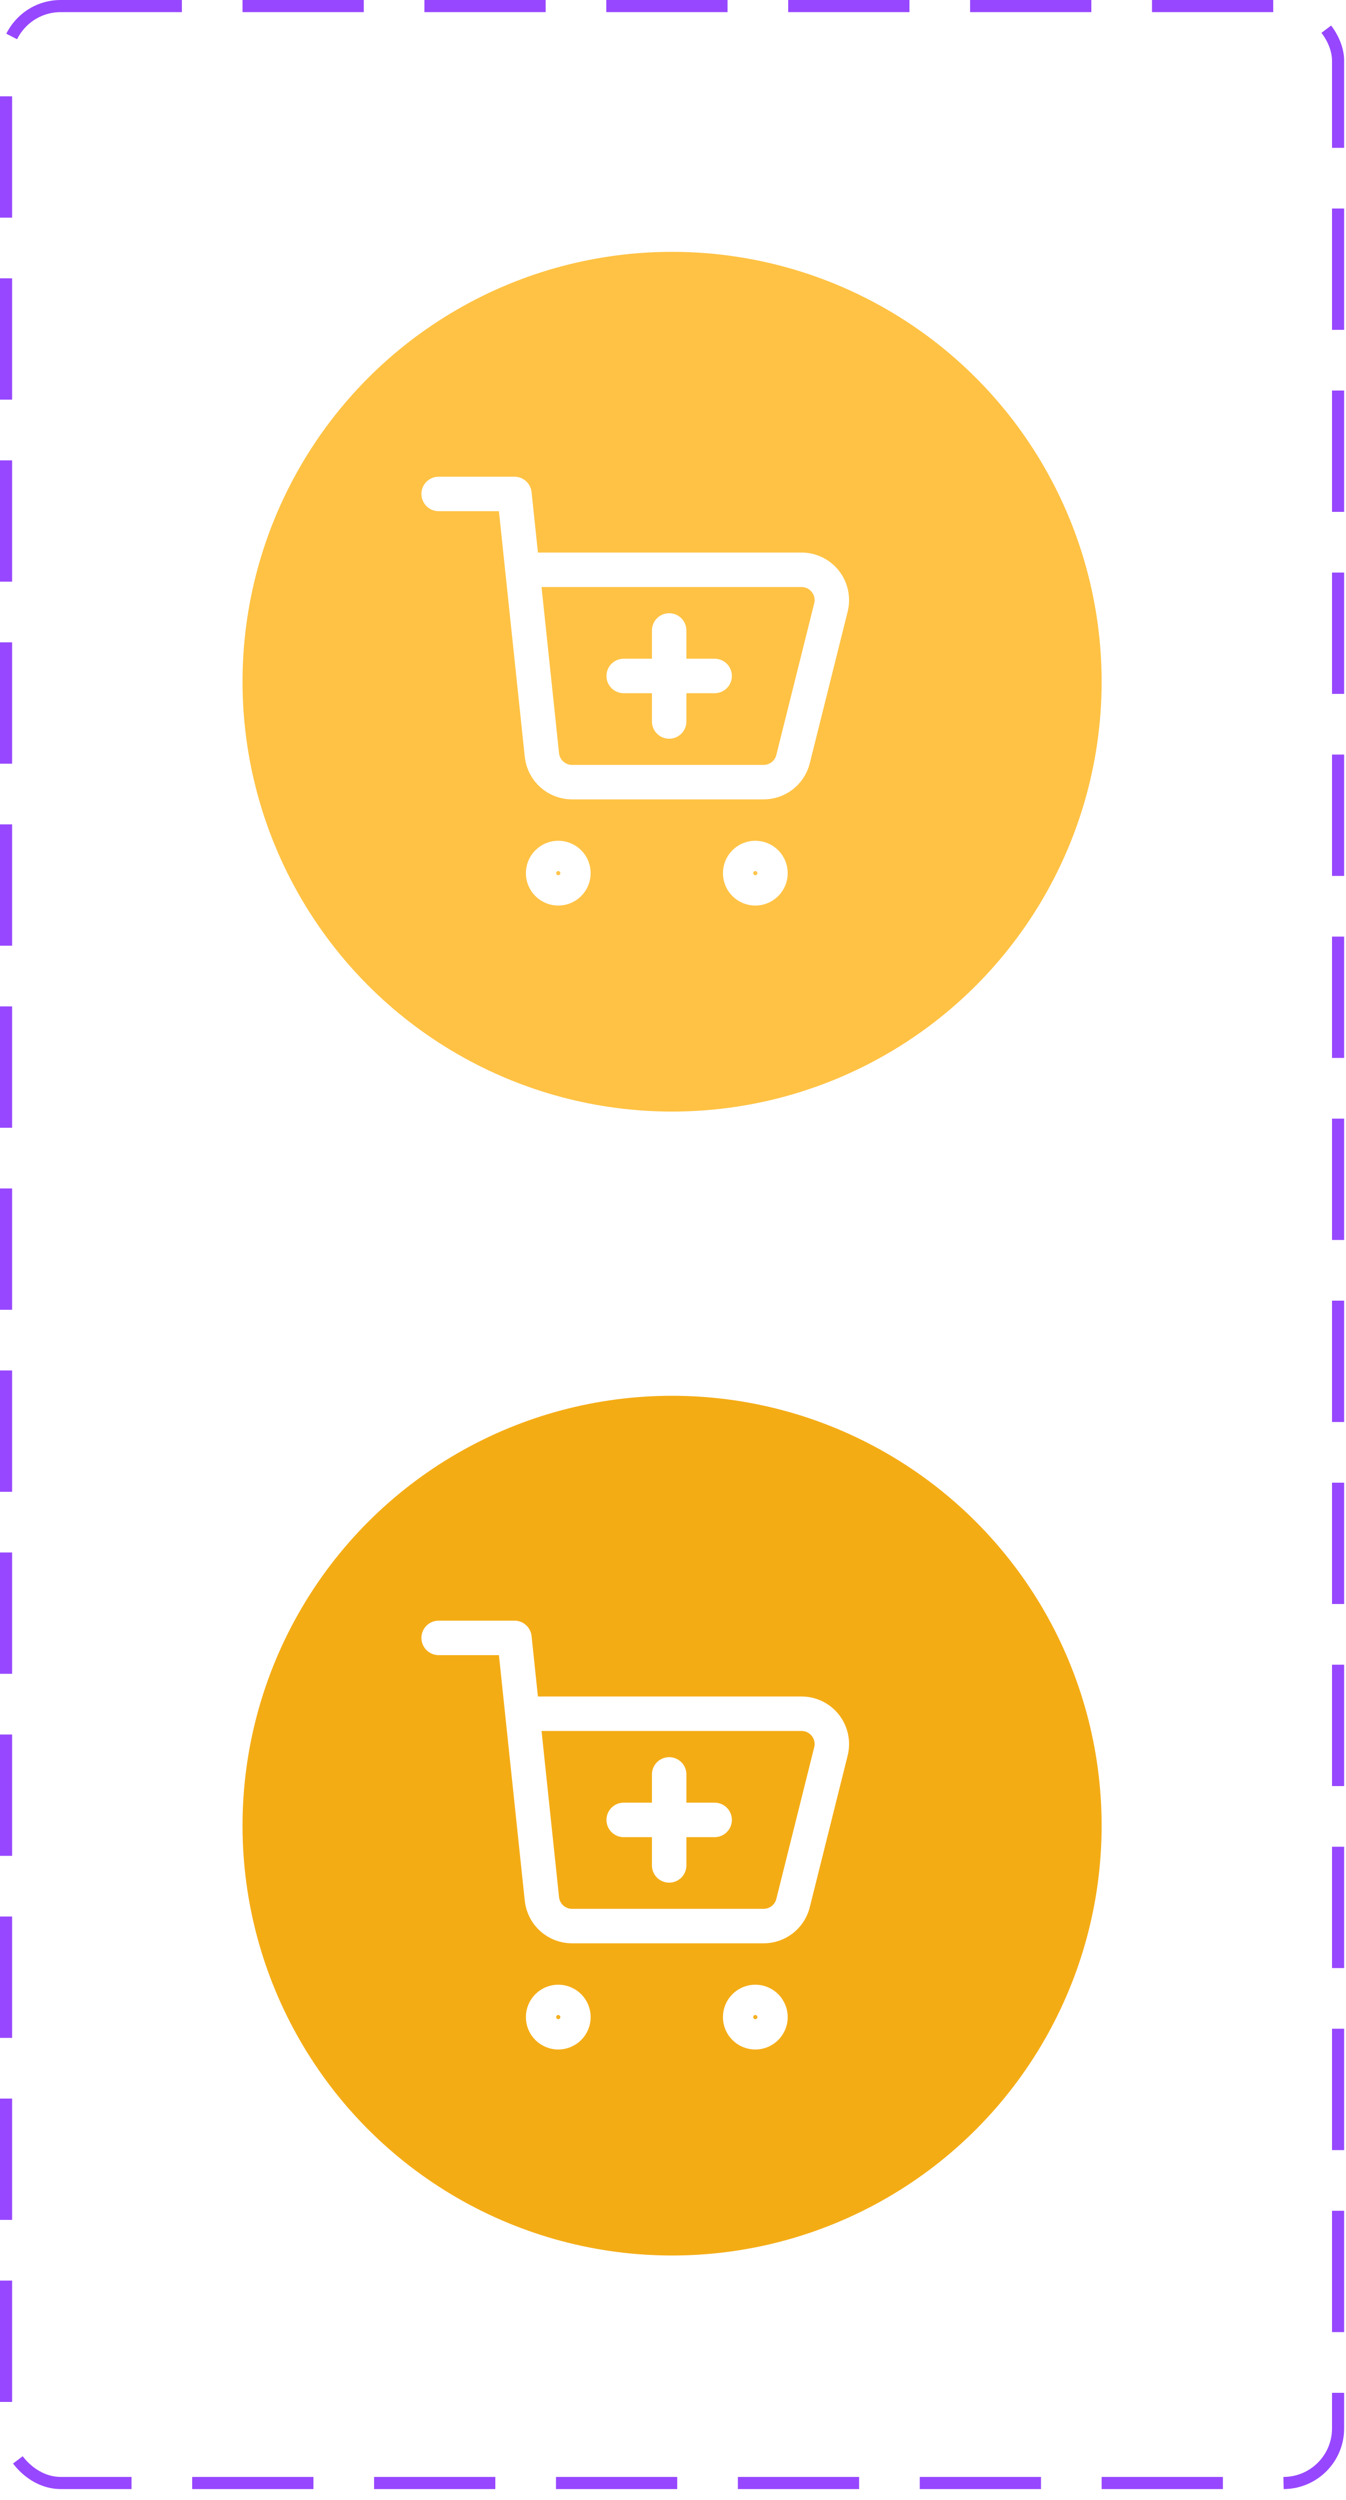 <svg width="111" height="206" viewBox="0 0 111 206" fill="none" xmlns="http://www.w3.org/2000/svg">
<rect x="0.5" y="0.5" width="109.847" height="204.115" rx="4.5" stroke="#9747FF" stroke-dasharray="10 5"/>
<g filter="url(#filter0_d_37_1232)">
<circle cx="55.424" cy="55.424" r="35.424" fill="#FFC244"/>
</g>
<path d="M58.934 55.704H51.434M55.184 51.954V59.454M36.174 40.704H42.424L43.081 46.954M43.081 46.954L44.689 62.217C44.754 62.831 45.043 63.399 45.502 63.812C45.961 64.225 46.556 64.454 47.174 64.454H62.974C63.531 64.454 64.072 64.268 64.512 63.925C64.951 63.582 65.263 63.102 65.399 62.562L68.524 50.062C68.616 49.693 68.623 49.308 68.544 48.936C68.466 48.565 68.303 48.216 68.07 47.916C67.836 47.617 67.537 47.374 67.195 47.207C66.854 47.041 66.479 46.954 66.099 46.954H43.081ZM62.289 73.204C61.957 73.204 61.639 73.072 61.405 72.838C61.17 72.604 61.039 72.286 61.039 71.954C61.039 71.623 61.17 71.305 61.405 71.07C61.639 70.836 61.957 70.704 62.289 70.704C62.62 70.704 62.938 70.836 63.173 71.07C63.407 71.305 63.539 71.623 63.539 71.954C63.539 72.286 63.407 72.604 63.173 72.838C62.938 73.072 62.62 73.204 62.289 73.204ZM46.039 73.204C45.707 73.204 45.389 73.072 45.155 72.838C44.92 72.604 44.789 72.286 44.789 71.954C44.789 71.623 44.92 71.305 45.155 71.07C45.389 70.836 45.707 70.704 46.039 70.704C46.37 70.704 46.688 70.836 46.923 71.07C47.157 71.305 47.289 71.623 47.289 71.954C47.289 72.286 47.157 72.604 46.923 72.838C46.688 73.072 46.37 73.204 46.039 73.204Z" stroke="white" stroke-width="2.841" stroke-linecap="round" stroke-linejoin="round"/>
<g filter="url(#filter1_d_37_1232)">
<circle cx="55.424" cy="149.692" r="35.424" fill="#F4AC15"/>
</g>
<path d="M58.934 149.972H51.434M55.184 146.222V153.722M36.174 134.972H42.424L43.081 141.222M43.081 141.222L44.689 156.485C44.754 157.099 45.043 157.667 45.502 158.08C45.961 158.493 46.556 158.722 47.174 158.722H62.974C63.531 158.722 64.072 158.536 64.512 158.193C64.951 157.85 65.263 157.37 65.399 156.83L68.524 144.33C68.616 143.961 68.623 143.576 68.544 143.204C68.466 142.833 68.303 142.484 68.07 142.184C67.836 141.885 67.537 141.642 67.195 141.476C66.854 141.309 66.479 141.222 66.099 141.222H43.081ZM62.289 167.472C61.957 167.472 61.639 167.34 61.405 167.106C61.17 166.872 61.039 166.554 61.039 166.222C61.039 165.891 61.17 165.573 61.405 165.338C61.639 165.104 61.957 164.972 62.289 164.972C62.62 164.972 62.938 165.104 63.173 165.338C63.407 165.573 63.539 165.891 63.539 166.222C63.539 166.554 63.407 166.872 63.173 167.106C62.938 167.34 62.62 167.472 62.289 167.472ZM46.039 167.472C45.707 167.472 45.389 167.34 45.155 167.106C44.92 166.872 44.789 166.554 44.789 166.222C44.789 165.891 44.92 165.573 45.155 165.338C45.389 165.104 45.707 164.972 46.039 164.972C46.37 164.972 46.688 165.104 46.923 165.338C47.157 165.573 47.289 165.891 47.289 166.222C47.289 166.554 47.157 166.872 46.923 167.106C46.688 167.34 46.37 167.472 46.039 167.472Z" stroke="white" stroke-width="2.841" stroke-linecap="round" stroke-linejoin="round"/>
<defs>
<filter id="filter0_d_37_1232" x="18.494" y="19.247" width="73.859" height="73.859" filterUnits="userSpaceOnUse" color-interpolation-filters="sRGB">
<feFlood flood-opacity="0" result="BackgroundImageFix"/>
<feColorMatrix in="SourceAlpha" type="matrix" values="0 0 0 0 0 0 0 0 0 0 0 0 0 0 0 0 0 0 127 0" result="hardAlpha"/>
<feOffset dy="0.753"/>
<feGaussianBlur stdDeviation="0.753"/>
<feComposite in2="hardAlpha" operator="out"/>
<feColorMatrix type="matrix" values="0 0 0 0 0 0 0 0 0 0 0 0 0 0 0 0 0 0 0.2 0"/>
<feBlend mode="normal" in2="BackgroundImageFix" result="effect1_dropShadow_37_1232"/>
<feBlend mode="normal" in="SourceGraphic" in2="effect1_dropShadow_37_1232" result="shape"/>
</filter>
<filter id="filter1_d_37_1232" x="18.494" y="113.515" width="73.859" height="73.859" filterUnits="userSpaceOnUse" color-interpolation-filters="sRGB">
<feFlood flood-opacity="0" result="BackgroundImageFix"/>
<feColorMatrix in="SourceAlpha" type="matrix" values="0 0 0 0 0 0 0 0 0 0 0 0 0 0 0 0 0 0 127 0" result="hardAlpha"/>
<feOffset dy="0.753"/>
<feGaussianBlur stdDeviation="0.753"/>
<feComposite in2="hardAlpha" operator="out"/>
<feColorMatrix type="matrix" values="0 0 0 0 0 0 0 0 0 0 0 0 0 0 0 0 0 0 0.2 0"/>
<feBlend mode="normal" in2="BackgroundImageFix" result="effect1_dropShadow_37_1232"/>
<feBlend mode="normal" in="SourceGraphic" in2="effect1_dropShadow_37_1232" result="shape"/>
</filter>
</defs>
</svg>
